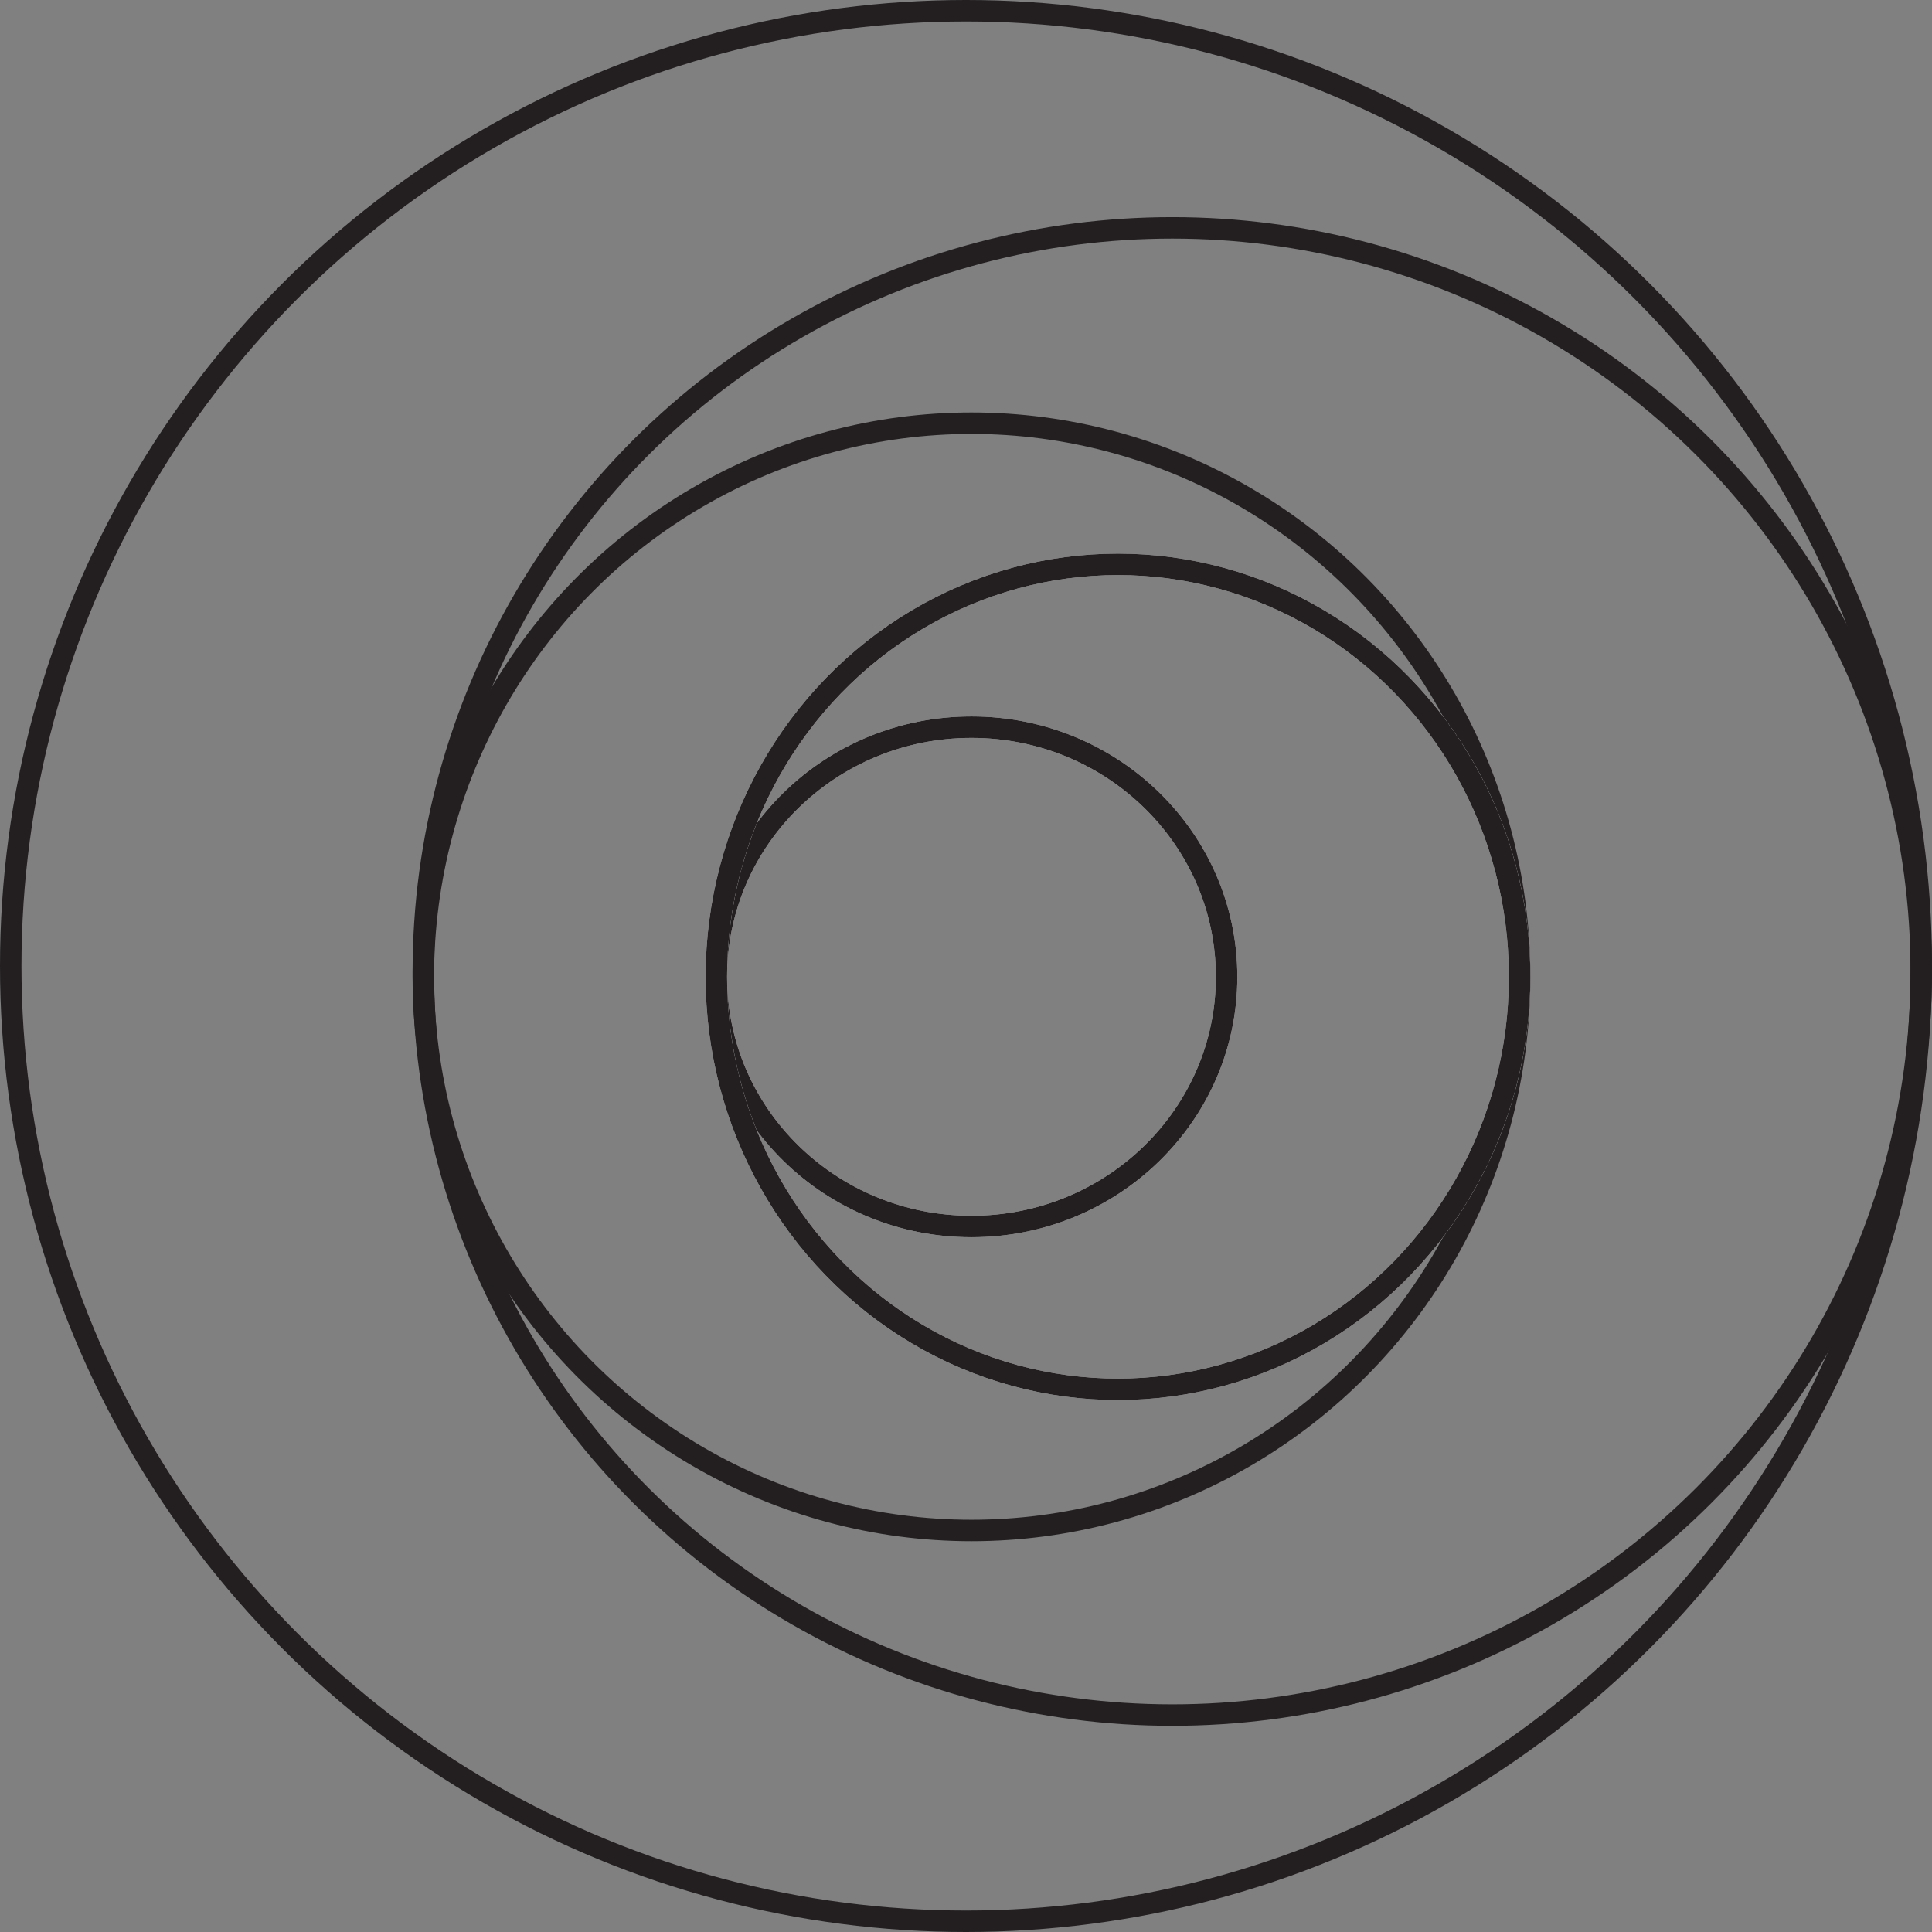 <svg xmlns="http://www.w3.org/2000/svg" viewBox="0 0 180 180"><rect x="0" y="0" width="180" height="180" fill="#808080" stroke="none"/><circle cx="90" cy="90" r="89" fill="none" stroke="#231f20" stroke-width="2"/><ellipse cx="109.22" cy="90.51" rx="69.78" ry="69.28" fill="none" stroke="#231f20" stroke-width="2"/><ellipse cx="90.51" cy="91.01" rx="23.77" ry="23.26" fill="none" stroke="#efefef" stroke-width="2"/><ellipse cx="90.51" cy="91.01" rx="23.77" ry="23.26" fill="none" stroke="#231f20" stroke-width="2"/><ellipse cx="90.51" cy="91.01" rx="51.07" ry="51.58" fill="none" stroke="#231f20" stroke-width="2"/><ellipse cx="104.16" cy="91.01" rx="37.42" ry="38.43" fill="none" stroke="#efefef" stroke-width="2"/><ellipse cx="104.16" cy="91.01" rx="37.42" ry="38.43" fill="none" stroke="#231f20" stroke-width="2"/></svg>
